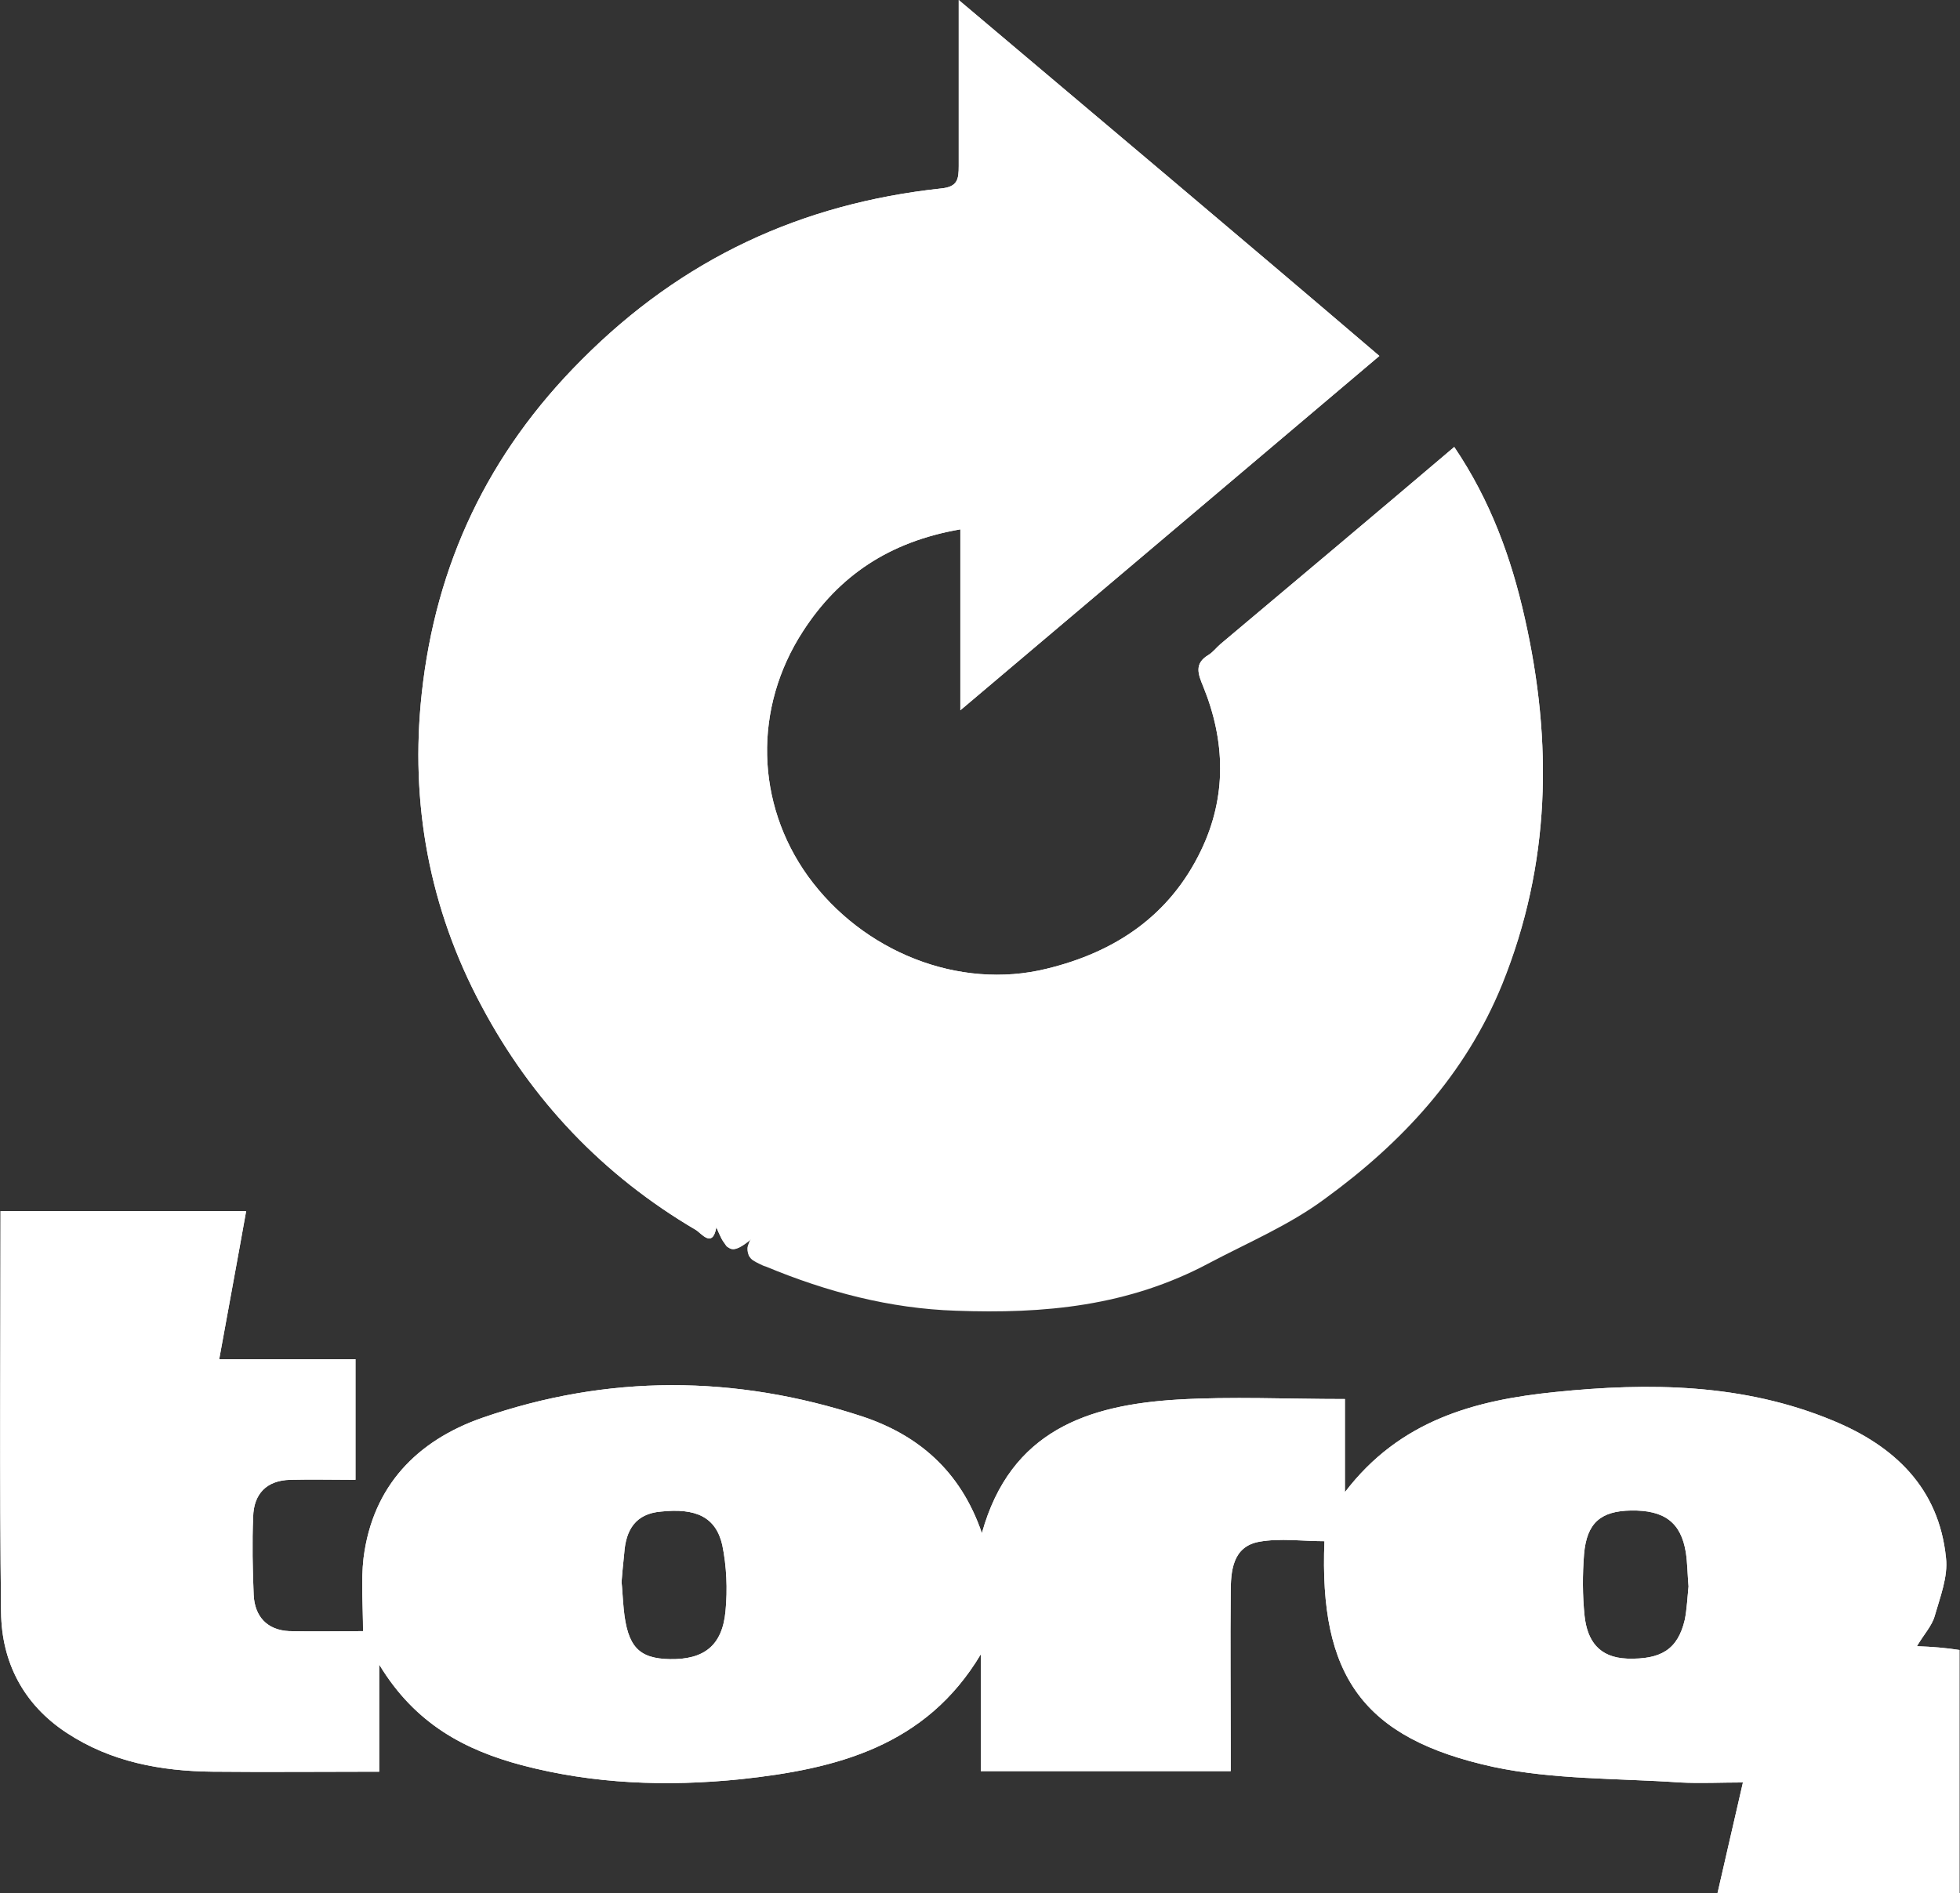 <?xml version="1.0" encoding="utf-8"?>
<!-- Generator: Adobe Illustrator 28.2.0, SVG Export Plug-In . SVG Version: 6.00 Build 0)  -->
<svg version="1.1" id="Calque_1" xmlns="http://www.w3.org/2000/svg" xmlns:xlink="http://www.w3.org/1999/xlink" x="0px" y="0px"
	 viewBox="0 0 363.9 351.6" style="enable-background:new 0 0 363.9 351.6;" xml:space="preserve">
<rect x="0" y="0" width="363.9" height="351.6" fill="#333333" stroke="none"/>
<style type="text/css">
	.st0{fill:#FFFFFF;}
</style>
<g>
	<path class="st0" d="M355.9,305.7c1.3-2.2,2.8-3.8,3.3-5.6c1-3.5,2.5-7.3,2.1-10.8c-1.3-13-9.6-20.8-21-25.5
		c-16.6-6.9-34.1-7.1-51.6-5.3c-14.8,1.5-28.8,5.2-39,18.6v-17.3c-10.8,0-21-0.5-31.1,0.1c-16.5,1-31,5.7-36.3,24.8
		c-4-11.7-12-18.3-22.3-21.7c-23.5-7.7-47.2-7.8-70.5,0.3c-12,4.2-20.3,12.6-22,26c-0.5,4.3-0.1,8.8-0.1,13.6c-4.5,0-9.1,0.1-13.7,0
		c-4.1-0.2-6.4-2.7-6.6-6.7c-0.2-4.8-0.3-9.7-0.1-14.5c0.1-4.3,2.5-6.8,6.9-6.9c4-0.1,7.9,0,12.1,0v-22.4H40.7
		c1.7-9.4,3.4-18.5,5-27.5H0.1c0,25.2-0.2,49.9,0.1,74.5c0.1,9.2,4.1,17.1,12.2,22.4c8.2,5.4,17.5,7.1,27.1,7.2
		c10.1,0.1,20.2,0,30.9,0v-19.9c6.7,11.1,16,15.9,26.5,18.7c13.3,3.5,26.9,4,40.6,2.6c17.8-1.9,34.4-6.1,44.6-23.2v21.7h46.4v-4.8
		c0-9.5-0.1-18.9,0-28.3c0-4,0.3-8.6,5.3-9.5c3.9-0.7,8.1-0.1,12.1-0.1c-1,25,7.1,36.6,31.3,41.9c11.2,2.4,23.1,2.1,34.7,2.9
		c3.8,0.2,7.6,0,11.7,0c-1.7,7.3-3.2,14-4.8,20.9h45v-45.5C361.2,306,358.8,305.8,355.9,305.7z M134.7,299.2c-0.6,6.4-4,9-10.3,8.9
		c-5.8-0.1-7.9-2.3-8.6-9.3c-0.2-2.1-0.3-4.3-0.4-5c0.2-2.8,0.4-4.1,0.5-5.4c0.3-4.3,2.1-7.3,6.8-7.7c6.5-0.7,10.2,1,11.4,6.2
		C134.9,290.8,135.1,295.1,134.7,299.2z M312.8,300.8c-1.3,5.5-4.4,7.4-10.7,7.2c-5.3-0.2-7.4-3.4-7.9-7.9
		c-0.4-3.8-0.4-7.7-0.1-11.5c0.5-5.8,3.1-8,8.7-8.1c6.2-0.1,9.3,2.2,10.2,7.8c0.3,2,0.3,4,0.5,6.3
		C313.3,296.5,313.2,298.8,312.8,300.8z M283.1,114.8c-2.5-11.2-6.4-21.9-13.1-31.8c-14.6,12.4-29,24.5-43.4,36.6
		c-0.8,0.7-1.4,1.5-2.2,2c-2.7,1.6-2,3.5-1,5.9c4.1,10.1,4.4,20.4-0.4,30.4c-5.8,12.1-15.9,18.9-28.7,22c-16.2,4-34.1-3.1-44.3-17.2
		c-9.7-13.5-10.2-31.2-0.9-45.5c6.6-10.2,15.9-16.6,29.2-18.9v33.6c26.4-22.3,51.9-43.9,77.8-65.8C230,43.8,204.4,22.3,178,0
		c0,11.1,0,20.9,0,30.8c0,2.5-0.2,3.9-3.3,4.2c-25.9,2.8-48,13-66.7,31.8c-17.4,17.4-27.1,38-29.7,62c-2.2,20.3,1.4,39.9,11.1,58
		c9.3,17.5,22.6,31.5,39.8,41.6c1,0.6,3.1,3.5,3.8-0.5c0.4,0.9,0.7,1.6,1,2.2c0.1,0.2,0.3,0.5,0.4,0.6c0.1,0.1,0.2,0.2,0.2,0.3
		c0.1,0.1,0.1,0.2,0.2,0.3c0.1,0.2,0.3,0.3,0.5,0.4c0.1,0,0.1,0.1,0.2,0.1c0.1,0,0.1,0.1,0.2,0.1c0.3,0.1,0.7,0.1,1.1-0.1
		c0.2-0.1,0.5-0.2,0.8-0.4c0.2-0.1,0.5-0.3,0.8-0.5c0.3-0.2,0.7-0.5,1.1-0.9c0,0,0,0,0,0c0,0,0,0,0,0c0,0,0,0.1-0.1,0.1
		c0,0,0,0.1-0.1,0.1c-0.2,0.4-0.3,0.7-0.4,1c0,0.1-0.1,0.2-0.1,0.4c0,0.1,0,0.3,0,0.4c0,0.3,0.1,0.6,0.2,0.9c0,0.1,0.1,0.2,0.1,0.2
		c0.1,0.1,0.2,0.3,0.3,0.4c0.1,0.1,0.3,0.3,0.5,0.4c0.2,0.1,0.3,0.2,0.5,0.3c0.2,0.1,0.4,0.2,0.6,0.3c0.4,0.2,0.8,0.4,1.2,0.5
		c11.3,4.7,23,7.8,35.3,8.2c16.3,0.6,32-0.8,47.1-8.9c7.2-3.8,14.8-7,21.4-11.9c14.3-10.4,26.1-23.1,32.9-39.8
		C287.9,160.5,288.3,137.8,283.1,114.8z"/>
	<path class="st0" d="M283.1,114.8c-2.5-11.2-6.4-21.9-13.1-31.8c-14.6,12.4-29,24.5-43.4,36.6c-0.8,0.7-1.4,1.5-2.2,2
		c-2.7,1.6-2,3.5-1,5.9c4.1,10.1,4.4,20.4-0.4,30.4c-5.8,12.1-15.9,18.9-28.7,22c-16.2,4-34.1-3.1-44.3-17.2
		c-9.7-13.5-10.2-31.2-0.9-45.5c6.6-10.2,15.9-16.6,29.2-18.9v33.6c26.4-22.3,51.9-43.9,77.8-65.8C230,43.8,204.4,22.3,178,0
		c0,11.1,0,20.9,0,30.8c0,2.5-0.2,3.9-3.3,4.2c-25.9,2.8-48,13-66.7,31.8c-17.4,17.4-27.1,38-29.7,62c-2.2,20.3,1.4,39.9,11.1,58
		c9.3,17.5,22.6,31.5,39.8,41.6c1,0.6,3.1,3.5,3.8-0.5c0.6-0.8,1.1-1.7,1.7-2.5c1.6,1.6,3.2,3.2,4.8,4.8l0,0c0,0-0.1,0.1-0.1,0.1
		c0,0,0,0.1-0.1,0.1c-0.2,0.4-0.3,0.7-0.4,1c0,0.1-0.1,0.2-0.1,0.4c0,0.1,0,0.3,0,0.4c0,0.3,0.1,0.6,0.2,0.9c0,0.1,0.1,0.2,0.1,0.2
		c0.1,0.1,0.2,0.3,0.3,0.4c0.1,0.1,0.3,0.3,0.5,0.4c0.2,0.1,0.3,0.2,0.5,0.3c0.2,0.1,0.4,0.2,0.6,0.3c0.4,0.2,0.8,0.4,1.2,0.5
		c11.3,4.7,23,7.8,35.3,8.2c16.3,0.6,32-0.8,47.1-8.9c7.2-3.8,14.8-7,21.4-11.9c14.3-10.4,26.1-23.1,32.9-39.8
		C287.9,160.5,288.3,137.8,283.1,114.8z M113.7,158.4L113.7,158.4C113.7,158.4,113.7,158.4,113.7,158.4
		C113.7,158.4,113.7,158.4,113.7,158.4L113.7,158.4l0-0.2l0.2,0L113.7,158.4C113.8,158.3,113.7,158.3,113.7,158.4l0.1,0.2
		C113.8,158.6,113.7,158.5,113.7,158.4z M234,166c1.3-4.7,2.5-8.6,3.6-12.6C242.4,157.5,241.3,162.8,234,166z"/>
	<path class="st0" d="M355.9,305.7c1.3-2.2,2.8-3.8,3.3-5.6c1-3.5,2.5-7.3,2.1-10.8c-1.3-13-9.6-20.8-21-25.5
		c-16.6-6.9-34.1-7.1-51.6-5.3c-14.8,1.5-28.8,5.2-39,18.6v-17.3c-10.8,0-21-0.5-31.1,0.1c-16.5,1-31,5.7-36.3,24.8
		c-4-11.7-12-18.3-22.3-21.7c-23.5-7.7-47.2-7.8-70.5,0.3c-12,4.2-20.3,12.6-22,26c-0.5,4.3-0.1,8.8-0.1,13.6c-4.5,0-9.1,0.1-13.7,0
		c-4.1-0.2-6.4-2.7-6.6-6.7c-0.2-4.8-0.3-9.7-0.1-14.5c0.1-4.3,2.5-6.8,6.9-6.9c4-0.1,7.9,0,12.1,0v-22.4H40.7
		c1.7-9.4,3.4-18.5,5-27.5H0.1c0,25.2-0.2,49.9,0.1,74.5c0.1,9.2,4.1,17.1,12.2,22.4c8.2,5.4,17.5,7.1,27.1,7.2
		c10.1,0.1,20.2,0,30.9,0v-19.9c6.7,11.1,16,15.9,26.5,18.7c13.3,3.5,26.9,4,40.6,2.6c17.8-1.9,34.4-6.1,44.6-23.2v21.7h46.4v-4.8
		c0-9.5-0.1-18.9,0-28.3c0-4,0.3-8.6,5.3-9.5c3.9-0.7,8.1-0.1,12.1-0.1c-1,25,7.1,36.6,31.3,41.9c11.2,2.4,23.1,2.1,34.7,2.9
		c3.8,0.2,7.6,0,11.7,0c-1.7,7.3-3.2,14-4.8,20.9h45v-45.5C361.2,306,358.8,305.8,355.9,305.7z M134.7,299.2c-0.6,6.4-4,9-10.3,8.9
		c-5.8-0.1-7.9-2.3-8.6-9.3c-0.2-2.1-0.3-4.3-0.4-5c0.2-2.8,0.4-4.1,0.5-5.4c0.3-4.3,2.1-7.3,6.8-7.7c6.5-0.7,10.2,1,11.4,6.2
		C134.9,290.8,135.1,295.1,134.7,299.2z M312.8,300.8c-1.3,5.5-4.4,7.4-10.7,7.2c-5.3-0.2-7.4-3.4-7.9-7.9
		c-0.4-3.8-0.4-7.7-0.1-11.5c0.5-5.8,3.1-8,8.7-8.1c6.2-0.1,9.3,2.2,10.2,7.8c0.3,2,0.3,4,0.5,6.3
		C313.3,296.5,313.2,298.8,312.8,300.8z"/>
	<path class="st0" d="M133,227.9c0.6-0.9,1.1-1.7,1.7-2.6c1.6,1.6,3.2,3.2,4.8,4.8C136,233,135,232.7,133,227.9z"/>
	<path class="st0" d="M234,166c1.3-4.7,2.4-8.6,3.6-12.6C242.4,157.5,241.3,162.8,234,166z"/>
	<polygon class="st0" points="113.7,158.4 113.9,158.3 113.7,158.3 	"/>
	<path class="st0" d="M113.7,158.3l0.2,0.4c0,0-0.2-0.2-0.2-0.3C113.7,158.4,113.7,158.3,113.7,158.3z"/>
</g>
</svg>
